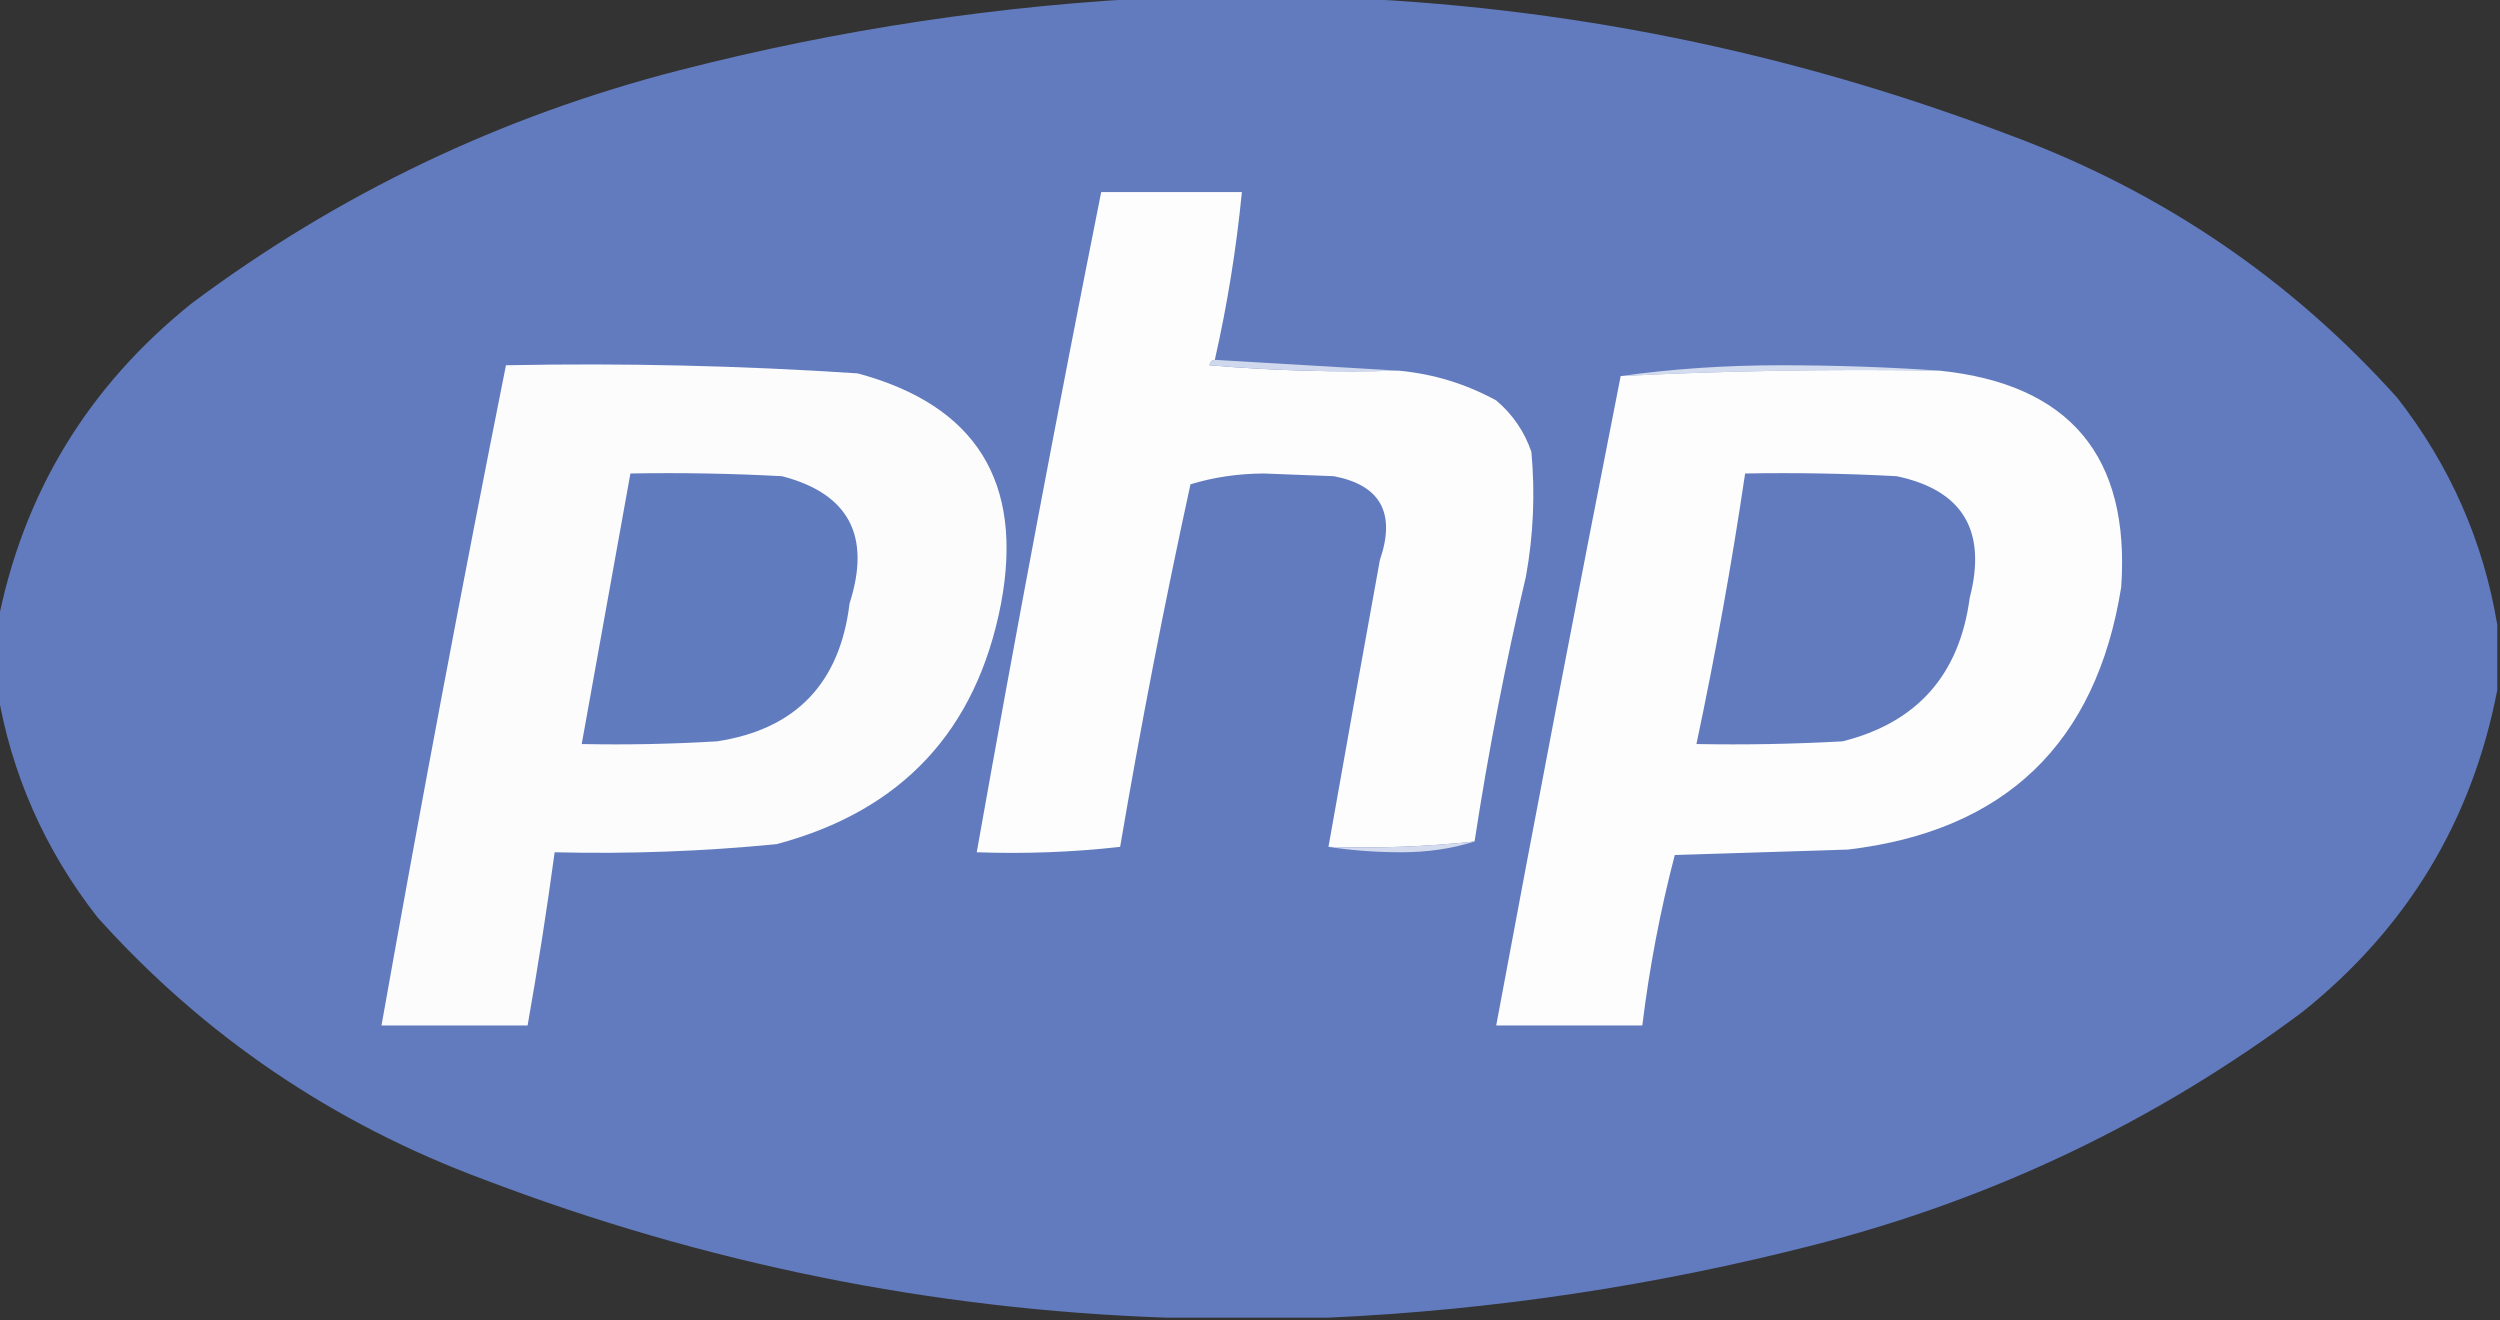 <?xml version="1.0" encoding="UTF-8"?>
<!DOCTYPE svg PUBLIC "-//W3C//DTD SVG 1.1//EN" "http://www.w3.org/Graphics/SVG/1.1/DTD/svg11.dtd">
<svg xmlns="http://www.w3.org/2000/svg" version="1.1" width="462px" height="244px" style="shape-rendering:geometricPrecision; text-rendering:geometricPrecision; image-rendering:optimizeQuality; fill-rule:evenodd; clip-rule:evenodd" xmlns:xlink="http://www.w3.org/1999/xlink">
<rect width="100%" height="100%" fill="#333333" stroke="none"/>
<g><path style="opacity:0.999" fill="#617bbe" d="M 215.5,-0.5 C 225.5,-0.5 235.5,-0.5 245.5,-0.5C 288.796,0.998 330.796,9.498 371.5,25C 399.442,35.367 423.275,51.534 443,73.5C 452.761,86.013 458.928,100.013 461.5,115.5C 461.5,119.5 461.5,123.5 461.5,127.5C 456.837,151.687 444.837,171.52 425.5,187C 398.432,207.199 368.432,221.532 335.5,230C 305.819,237.623 275.819,242.123 245.5,243.5C 235.5,243.5 225.5,243.5 215.5,243.5C 172.204,242.002 130.204,233.502 89.5,218C 61.558,207.633 37.724,191.466 18,169.5C 8.239,156.987 2.072,142.987 -0.5,127.5C -0.5,123.5 -0.5,119.5 -0.5,115.5C 4.163,91.313 16.163,71.48 35.5,56C 62.568,35.801 92.568,21.468 125.5,13C 155.181,5.377 185.181,0.877 215.5,-0.5 Z"/></g>
<g><path style="opacity:1" fill="#fdfdfe" d="M 224.5,66.5 C 223.957,66.56 223.624,66.893 223.5,67.5C 235.148,68.499 246.814,68.832 258.5,68.5C 264.869,69.093 270.869,70.926 276.5,74C 279.531,76.559 281.698,79.726 283,83.5C 283.706,91.208 283.372,98.875 282,106.5C 278.186,122.718 275.019,139.052 272.5,155.5C 263.584,156.471 254.584,156.804 245.5,156.5C 248.617,138.855 251.784,121.188 255,103.5C 257.977,94.833 255.143,89.666 246.5,88C 242.167,87.833 237.833,87.667 233.5,87.5C 228.746,87.534 224.246,88.201 220,89.5C 215.153,111.735 210.82,134.069 207,156.5C 198.251,157.484 189.418,157.817 180.5,157.5C 187.736,116.751 195.403,76.085 203.5,35.5C 212.167,35.5 220.833,35.5 229.5,35.5C 228.479,45.94 226.812,56.273 224.5,66.5 Z"/></g>
<g><path style="opacity:1" fill="#d0d8ed" d="M 224.5,66.5 C 235.833,67.167 247.167,67.833 258.5,68.5C 246.814,68.832 235.148,68.499 223.5,67.5C 223.624,66.893 223.957,66.56 224.5,66.5 Z"/></g>
<g><path style="opacity:1" fill="#d3dbee" d="M 358.5,68.5 C 338.757,68.18 319.091,68.513 299.5,69.5C 308.977,68.168 318.81,67.501 329,67.5C 339.006,67.5 348.839,67.834 358.5,68.5 Z"/></g>
<g><path style="opacity:1" fill="#fcfcfd" d="M 93.5,67.5 C 115.206,67.068 136.873,67.568 158.5,69C 180.363,74.892 189.197,89.058 185,111.5C 180.488,135.012 166.655,149.846 143.5,156C 129.871,157.337 116.204,157.837 102.5,157.5C 101.048,168.212 99.381,178.879 97.5,189.5C 88.5,189.5 79.5,189.5 70.5,189.5C 77.736,148.751 85.403,108.084 93.5,67.5 Z"/></g>
<g><path style="opacity:1" fill="#fdfdfe" d="M 358.5,68.5 C 382.51,71.014 393.676,84.347 392,108.5C 387.387,137.39 370.554,153.557 341.5,157C 330.833,157.333 320.167,157.667 309.5,158C 306.804,168.339 304.804,178.839 303.5,189.5C 294.5,189.5 285.5,189.5 276.5,189.5C 283.954,149.44 291.621,109.44 299.5,69.5C 319.091,68.513 338.757,68.18 358.5,68.5 Z"/></g>
<g><path style="opacity:1" fill="#607bbe" d="M 116.5,87.5 C 125.839,87.334 135.173,87.5 144.5,88C 156.853,91.195 161.02,99.029 157,111.5C 155.223,126.275 147.056,134.775 132.5,137C 124.173,137.5 115.84,137.666 107.5,137.5C 110.498,120.841 113.498,104.175 116.5,87.5 Z"/></g>
<g><path style="opacity:1" fill="#617bbe" d="M 322.5,87.5 C 331.839,87.334 341.173,87.5 350.5,88C 362.722,90.582 367.222,98.082 364,110.5C 362.108,124.719 354.275,133.552 340.5,137C 331.506,137.5 322.506,137.666 313.5,137.5C 317.014,120.932 320.014,104.265 322.5,87.5 Z"/></g>
<g><path style="opacity:1" fill="#d4dbee" d="M 272.5,155.5 C 268.386,156.826 263.886,157.493 259,157.5C 254.32,157.499 249.82,157.166 245.5,156.5C 254.584,156.804 263.584,156.471 272.5,155.5 Z"/></g>
</svg>
